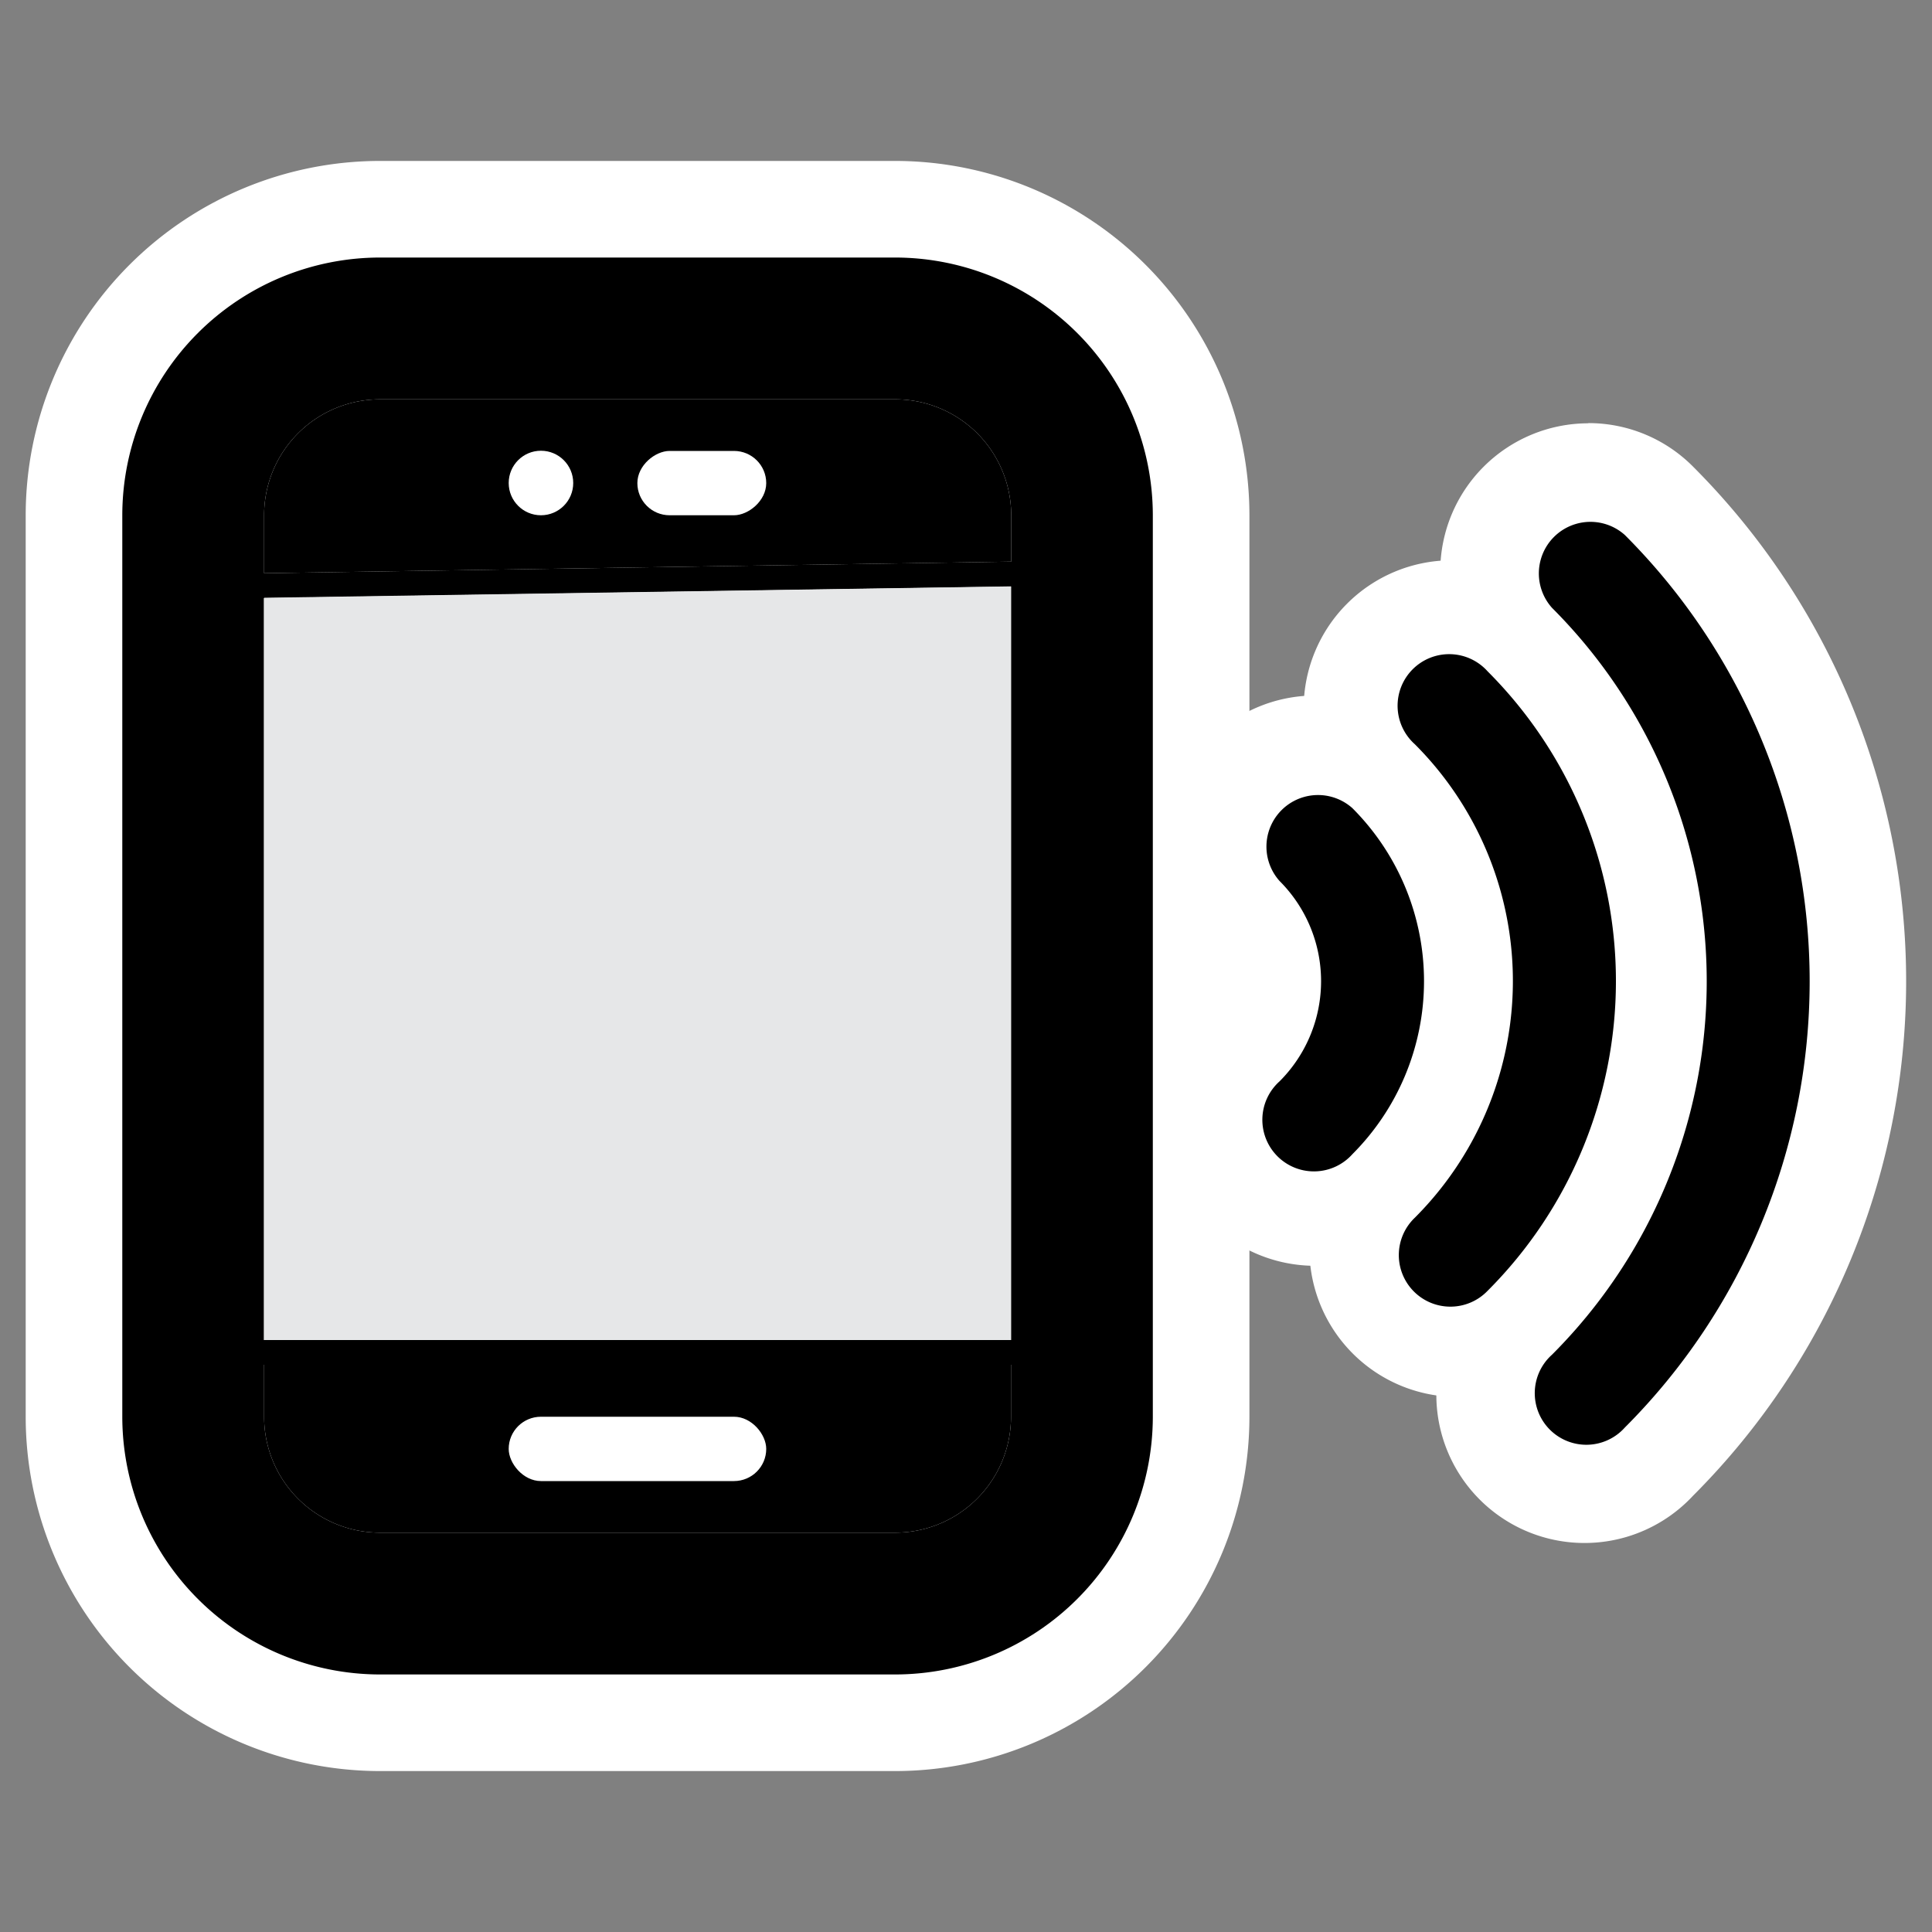 <svg id="Layer_2" data-name="Layer 2" xmlns="http://www.w3.org/2000/svg" width="100" height="100" viewBox="0 0 100 100">
  <rect x="0" y="0" width="100" height="100" fill="#808080" stroke="none"/>
  <defs>
    <style>
      .cls-1 {
        fill: #fff;
      }

      .cls-2 {
        fill: #e6e7e8;
      }
    </style>
  </defs>
  <title>fat framed icons</title>
  <g>
    <rect class="cls-1" x="3.83" y="10.83" width="58.33" height="78.33" rx="15.83" ry="15.83"/>
    <path class="cls-1" d="M46.33,13.33A13.35,13.35,0,0,1,59.67,26.67V73.33A13.35,13.35,0,0,1,46.33,86.67H19.67A13.35,13.35,0,0,1,6.33,73.33V26.67A13.35,13.35,0,0,1,19.67,13.33H46.33m0-5H19.67A18.35,18.35,0,0,0,1.33,26.67V73.33A18.35,18.35,0,0,0,19.67,91.67H46.33A18.35,18.35,0,0,0,64.67,73.33V26.67A18.35,18.35,0,0,0,46.33,8.33h0Z"/>
  </g>
  <g>
    <path class="cls-1" d="M82.21,77.17a5.17,5.17,0,0,1-3.65-8.82,24.83,24.83,0,0,0,0-35.12,5.17,5.17,0,0,1,7.31-7.31,35.17,35.17,0,0,1,0,49.73A5.13,5.13,0,0,1,82.21,77.17Z"/>
    <path class="cls-1" d="M82.21,26.91a2.66,2.66,0,0,1,1.89.78,32.67,32.67,0,0,1,0,46.2,2.67,2.67,0,0,1-3.77-3.77,27.33,27.33,0,0,0,0-38.66,2.67,2.67,0,0,1,1.89-4.55m0-5A7.67,7.67,0,0,0,76.79,35a22.33,22.33,0,0,1,0,31.58A7.67,7.67,0,1,0,87.63,77.42a37.67,37.67,0,0,0,0-53.27,7.62,7.62,0,0,0-5.42-2.25h0Z"/>
  </g>
  <g>
    <path class="cls-1" d="M75.14,70.1a5.17,5.17,0,0,1-3.65-8.82,14.83,14.83,0,0,0,0-21A5.17,5.17,0,1,1,78.8,33a25.17,25.17,0,0,1,0,35.59A5.13,5.13,0,0,1,75.14,70.1Z"/>
    <path class="cls-1" d="M75.14,34a2.66,2.66,0,0,1,1.89.78,22.67,22.67,0,0,1,0,32.06A2.67,2.67,0,0,1,73.26,63a17.33,17.33,0,0,0,0-24.51A2.67,2.67,0,0,1,75.14,34m0-5a7.67,7.67,0,0,0-5.42,13.09,12.33,12.33,0,0,1,0,17.44A7.67,7.67,0,0,0,80.56,70.35a27.67,27.67,0,0,0,0-39.13A7.61,7.61,0,0,0,75.14,29h0Z"/>
  </g>
  <g>
    <path class="cls-1" d="M68.07,63a5.17,5.17,0,0,1-3.65-8.82,4.83,4.83,0,0,0,0-6.84,5.17,5.17,0,1,1,7.31-7.31,15.17,15.17,0,0,1,0,21.45A5.13,5.13,0,0,1,68.07,63Z"/>
    <path class="cls-1" d="M68.07,41a2.66,2.66,0,0,1,1.89.78,12.67,12.67,0,0,1,0,17.91A2.67,2.67,0,0,1,66.19,56a7.33,7.33,0,0,0,0-10.37A2.67,2.67,0,0,1,68.07,41m0-5a7.67,7.67,0,0,0-5.42,13.09,2.33,2.33,0,0,1,0,3.3A7.67,7.67,0,1,0,73.49,63.28a17.67,17.67,0,0,0,0-25A7.62,7.62,0,0,0,68.07,36h0Z"/>
  </g>
  <path d="M38,76.67H28A1.67,1.67,0,0,1,26.33,75h0A1.67,1.67,0,0,1,28,73.33H38A1.67,1.67,0,0,1,39.67,75h0A1.67,1.67,0,0,1,38,76.67Zm21.67-50V73.33A13.35,13.35,0,0,1,46.33,86.67H19.67A13.35,13.35,0,0,1,6.33,73.33V26.67A13.35,13.35,0,0,1,19.67,13.33H46.33A13.35,13.35,0,0,1,59.67,26.67Zm-46,42.69H52.33v-39l-38.67.6V69.36Zm0-42.69v3l38.67-.6V26.67a6,6,0,0,0-6-6H19.67A6,6,0,0,0,13.67,26.67ZM52.33,73.33V70.64H13.67v2.69a6,6,0,0,0,6,6H46.33A6,6,0,0,0,52.33,73.33ZM28,23.33A1.67,1.67,0,1,0,29.67,25,1.67,1.67,0,0,0,28,23.33ZM39.67,25h0A1.67,1.67,0,0,0,38,23.33H34.67A1.67,1.67,0,0,0,33,25h0a1.67,1.67,0,0,0,1.67,1.67H38A1.67,1.67,0,0,0,39.67,25ZM84.1,73.89a32.67,32.67,0,0,0,0-46.2,2.67,2.67,0,0,0-3.77,3.77,27.33,27.33,0,0,1,0,38.66A2.67,2.67,0,1,0,84.1,73.89ZM77,66.81a22.67,22.67,0,0,0,0-32.06,2.67,2.67,0,1,0-3.77,3.77,17.33,17.33,0,0,1,0,24.51A2.67,2.67,0,1,0,77,66.81ZM70,59.74a12.67,12.67,0,0,0,0-17.91,2.67,2.67,0,0,0-3.77,3.77,7.33,7.33,0,0,1,0,10.37A2.67,2.67,0,1,0,70,59.74Z"/>
  <g>
    <polygon class="cls-2" points="13.67 69.36 52.33 69.36 52.33 30.35 13.67 30.94 13.67 69.36"/>
    <path d="M13.67,26.67v3l38.67-.6V26.67a6,6,0,0,0-6-6H19.67A6,6,0,0,0,13.67,26.67Z"/>
    <path d="M52.33,73.33V70.64H13.67v2.69a6,6,0,0,0,6,6H46.33A6,6,0,0,0,52.33,73.33Z"/>
    <rect class="cls-1" x="26.33" y="73.33" width="13.33" height="3.33" rx="1.67" ry="1.67"/>
    <circle class="cls-1" cx="28" cy="25" r="1.67"/>
    <rect class="cls-1" x="34.67" y="21.67" width="3.33" height="6.67" rx="1.67" ry="1.67" transform="translate(61.33 -11.33) rotate(90)"/>
  </g>
</svg>
